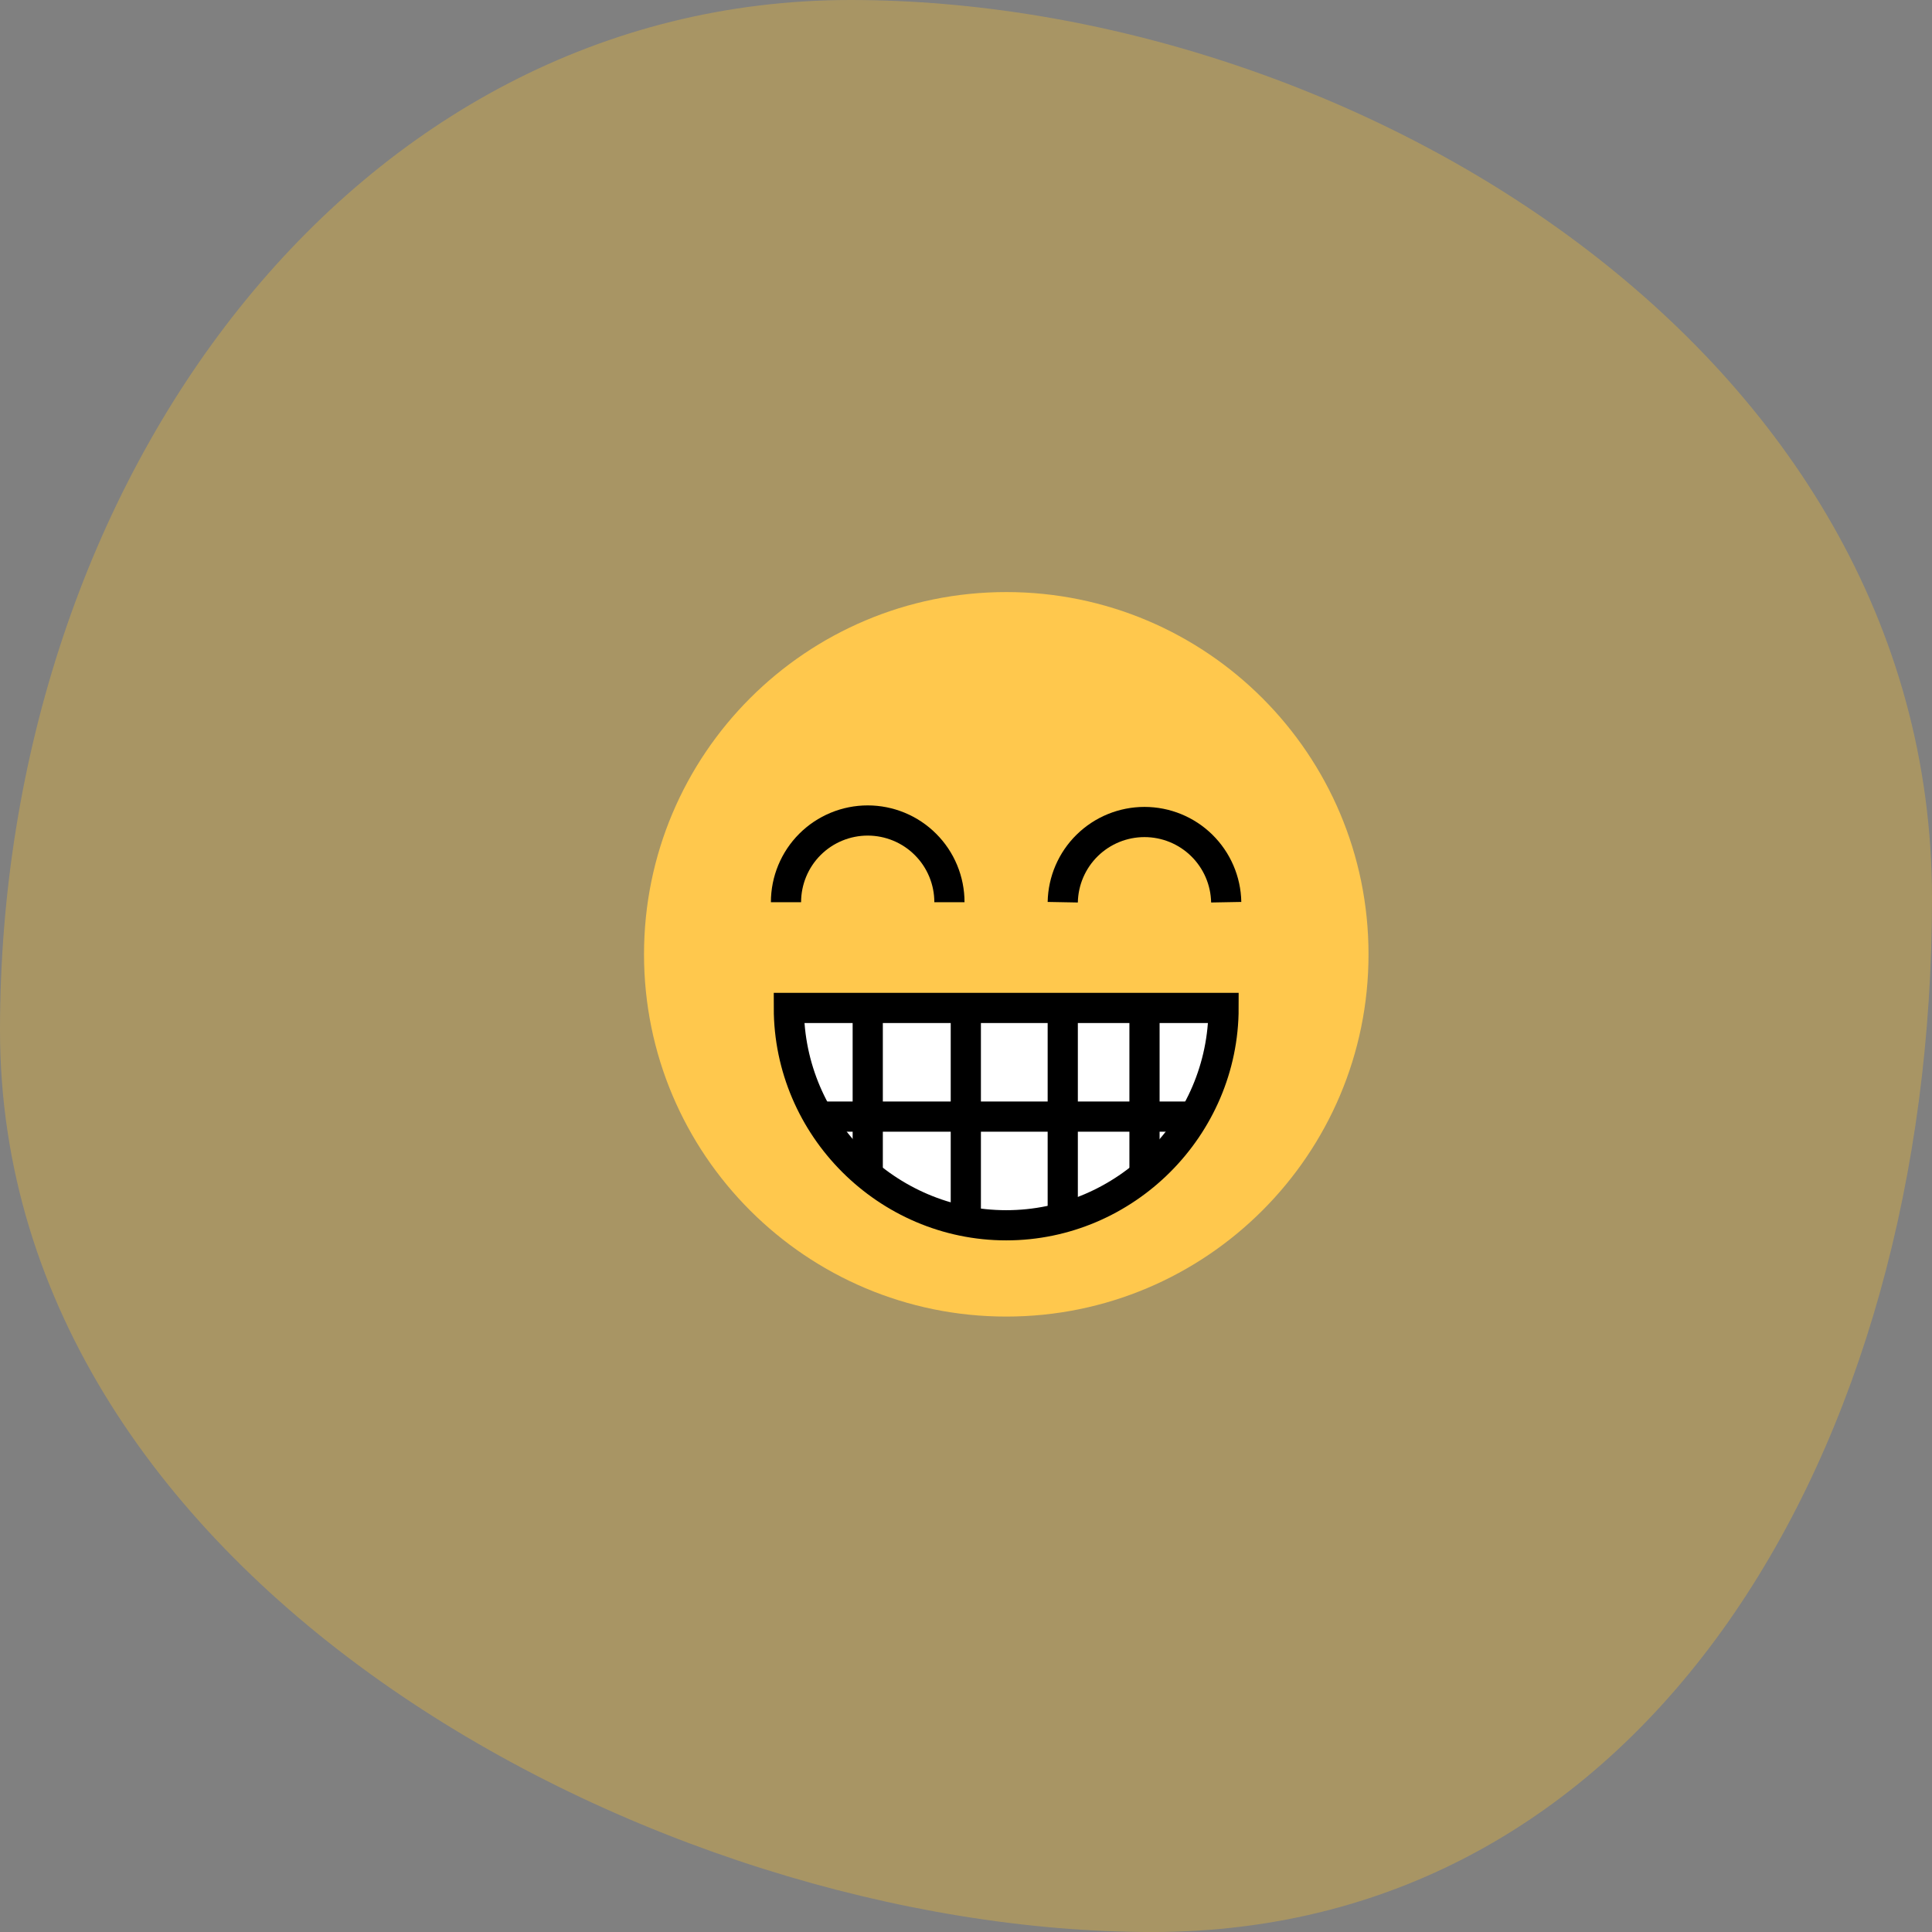 <svg width="64" height="64" viewBox="0 0 64 64" fill="none" xmlns="http://www.w3.org/2000/svg">
<rect x="0" y="0" width="64" height="64" fill="#808080" stroke="none"/>
<g clip-path="url(#clip0_276:36)">
<path opacity="0.34" d="M64 29.756C64 48.017 54.611 64.001 38.166 64.001C21.721 64.001 0 52.386 0 34.126C0 15.865 11.732 0 28.173 0C44.614 0 64 11.497 64 29.756Z" fill="#F9BF30"/>
<path d="M33.334 43.613C39.961 43.613 45.334 38.24 45.334 31.613C45.334 24.985 39.961 19.613 33.334 19.613C26.706 19.613 21.334 24.985 21.334 31.613C21.334 38.24 26.706 43.613 33.334 43.613Z" fill="#FFC84D"/>
<path d="M33.332 33.389H40.532C40.532 37.339 37.282 40.589 33.332 40.589C29.383 40.589 26.132 37.339 26.132 33.389H33.332Z" fill="white" stroke="black" stroke-miterlimit="10"/>
<path d="M26.037 29.887C26.037 29.531 26.107 29.179 26.243 28.851C26.379 28.522 26.578 28.224 26.829 27.973C27.081 27.721 27.379 27.522 27.708 27.386C28.036 27.25 28.388 27.18 28.744 27.18C29.099 27.18 29.451 27.25 29.78 27.386C30.108 27.522 30.407 27.721 30.658 27.973C30.91 28.224 31.109 28.522 31.245 28.851C31.381 29.179 31.451 29.531 31.451 29.887" stroke="black" stroke-miterlimit="10"/>
<path d="M35.205 29.887C35.218 29.177 35.509 28.502 36.015 28.005C36.522 27.508 37.203 27.23 37.912 27.23C38.622 27.23 39.303 27.508 39.809 28.005C40.315 28.502 40.607 29.177 40.62 29.887" stroke="black" stroke-miterlimit="10"/>
<path d="M27.109 36.989H39.642" stroke="black" stroke-miterlimit="10"/>
<path d="M28.745 33.389V38.92" stroke="black" stroke-miterlimit="10"/>
<path d="M37.913 33.389V38.92" stroke="black" stroke-miterlimit="10"/>
<path d="M31.994 33.389V40.589" stroke="black" stroke-miterlimit="10"/>
<path d="M35.205 33.389V40.339" stroke="black" stroke-miterlimit="10"/>
</g>
<defs>
<clipPath id="clip0_276:36">
<rect width="64" height="64" fill="white"/>
</clipPath>
</defs>
</svg>
